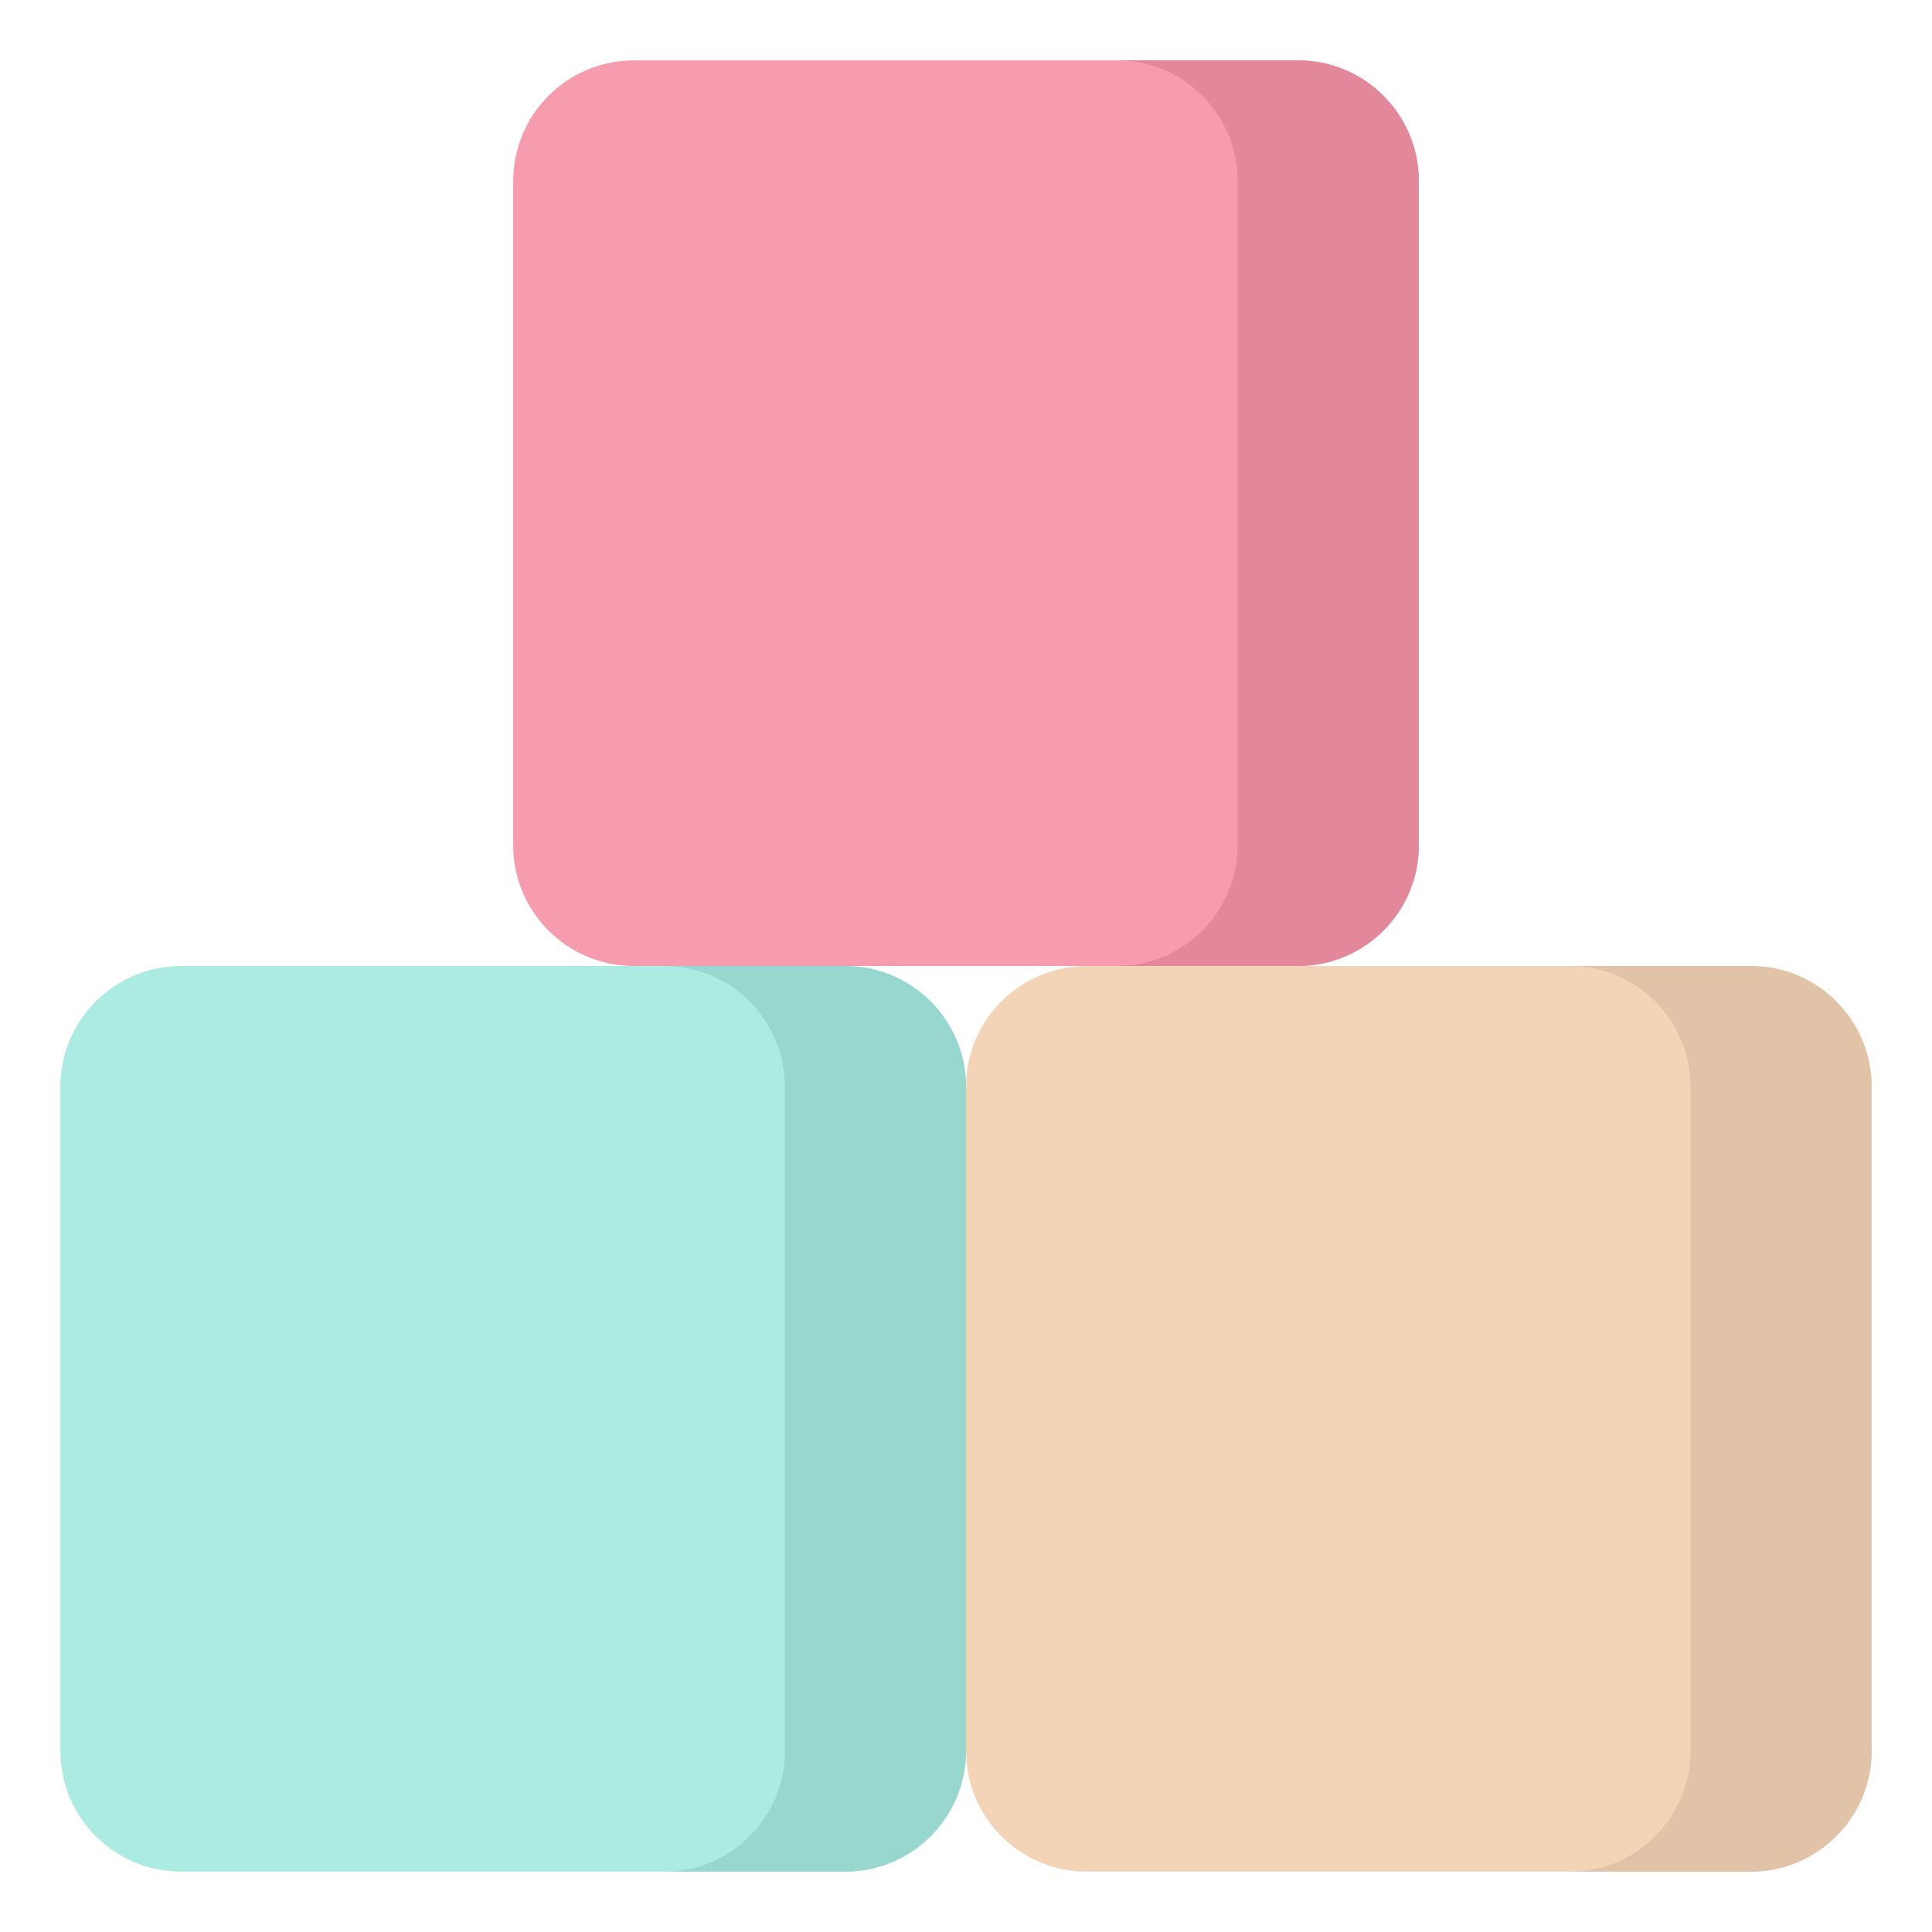 <svg xmlns="http://www.w3.org/2000/svg" viewBox="0.0 0.0 200.0 200.0" height="200.0px" width="200.0px"><path fill="#f79caf" fill-opacity="1.0"  filling="0" d="M134.375 100.0 L65.625 100.0 C58.721 100.0 53.125 94.404 53.125 87.5 L53.125 18.75 C53.125 11.846 58.721 6.25 65.625 6.25 L134.375 6.25 C141.279 6.25 146.875 11.846 146.875 18.75 L146.875 87.5 C146.875 94.404 141.279 100.0 134.375 100.0 Z"></path>
<path fill="#f3d4b7" fill-opacity="1.0"  filling="0" d="M181.25 193.75 L112.5 193.75 C105.596 193.75 100.0 188.154 100.0 181.25 L100.0 112.5 C100.0 105.596 105.596 100.0 112.5 100.0 L181.25 100.0 C188.154 100.0 193.75 105.596 193.75 112.5 L193.75 181.25 C193.75 188.154 188.154 193.75 181.25 193.75 Z"></path>
<path fill="#acebe2" fill-opacity="1.0"  filling="0" d="M87.5 193.75 L18.75 193.75 C11.846 193.75 6.25 188.154 6.25 181.25 L6.25 112.5 C6.25 105.596 11.846 100.0 18.75 100.0 L87.5 100.0 C94.404 100.0 100.0 105.596 100.0 112.5 L100.0 181.25 C100.0 188.154 94.404 193.75 87.5 193.75 Z"></path>
<path fill="#98d7ce" fill-opacity="1.0"  filling="0" d="M100.0 112.5 L100.0 181.25 C100.0 188.152 94.402 193.75 87.5 193.75 L68.75 193.75 C75.652 193.75 81.25 188.152 81.25 181.25 L81.25 112.5 C81.25 105.598 75.652 100.0 68.75 100.0 L87.5 100.0 C94.402 100.0 100.0 105.598 100.0 112.5 Z"></path>
<path fill="#e1c3a7" fill-opacity="1.0"  filling="0" d="M193.75 112.5 L193.75 181.25 C193.75 188.152 188.152 193.75 181.25 193.75 L162.5 193.75 C169.402 193.75 175.0 188.152 175.0 181.25 L175.0 112.5 C175.0 105.598 169.402 100.0 162.5 100.0 L181.25 100.0 C188.152 100.0 193.75 105.598 193.75 112.5 Z"></path>
<path fill="#e3889b" fill-opacity="1.0"  filling="0" d="M146.875 18.75 L146.875 87.5 C146.875 94.402 141.277 100.0 134.375 100.0 L115.625 100.0 C122.527 100.0 128.125 94.402 128.125 87.5 L128.125 18.75 C128.125 11.848 122.527 6.25 115.625 6.25 L134.375 6.25 C141.277 6.25 146.875 11.848 146.875 18.75 Z"></path>
<path fill="" fill-opacity="1.0"  filling="0" d="M181.25 93.75 L152.05 93.75 C152.744 91.794 153.125 89.691 153.125 87.5 L153.125 18.75 C153.125 8.411 144.714 0.0 134.375 0.0 L65.625 0.0 C55.286 0.0 46.875 8.411 46.875 18.75 L46.875 87.5 C46.875 89.691 47.256 91.794 47.95 93.75 L18.75 93.75 C8.411 93.75 0.0 102.161 0.0 112.5 L0.0 181.25 C0.0 191.589 8.411 200.0 18.75 200.0 L87.5 200.0 C92.298 200.0 96.68 198.186 100.0 195.211 C103.32 198.186 107.701 200.0 112.5 200.0 L181.25 200.0 C191.589 200.0 200.0 191.589 200.0 181.25 L200.0 112.5 C200.0 102.161 191.589 93.75 181.25 93.75 Z M59.375 87.5 L59.375 18.75 C59.375 15.304 62.179 12.5 65.625 12.5 L134.375 12.5 C137.821 12.5 140.625 15.304 140.625 18.75 L140.625 87.5 C140.625 90.946 137.821 93.75 134.375 93.75 C128.082 93.75 74.034 93.75 65.625 93.75 C62.179 93.75 59.375 90.946 59.375 87.5 Z M87.5 187.5 L18.75 187.5 C15.304 187.5 12.5 184.696 12.5 181.25 L12.5 112.5 C12.5 109.054 15.304 106.25 18.75 106.25 L87.5 106.25 C90.946 106.25 93.75 109.054 93.75 112.5 L93.75 181.25 C93.75 184.696 90.946 187.5 87.5 187.5 Z M187.5 181.25 C187.5 184.696 184.696 187.5 181.25 187.5 L112.5 187.5 C109.054 187.5 106.25 184.696 106.25 181.25 L106.25 112.5 C106.25 109.054 109.054 106.25 112.5 106.25 L181.25 106.25 C184.696 106.25 187.5 109.054 187.5 112.5 L187.5 181.25 Z"></path>
<path fill="" fill-opacity="1.0"  filling="0" d="M148.438 121.875 L135.938 121.875 C132.486 121.875 129.688 124.673 129.688 128.125 C129.688 131.577 132.486 134.375 135.938 134.375 L148.438 134.375 C150.161 134.375 151.562 135.777 151.562 137.5 C151.562 139.223 150.161 140.625 148.438 140.625 L142.188 140.625 C138.736 140.625 135.938 143.423 135.938 146.875 C135.938 150.327 138.736 153.125 142.188 153.125 L148.438 153.125 C150.161 153.125 151.562 154.527 151.562 156.25 C151.562 157.973 150.161 159.375 148.438 159.375 L135.938 159.375 C132.486 159.375 129.688 162.173 129.688 165.625 C129.688 169.077 132.486 171.875 135.938 171.875 L148.438 171.875 C161.355 171.875 168.595 157.064 160.929 146.875 C168.605 136.673 161.343 121.875 148.438 121.875 Z"></path>
<path fill="" fill-opacity="1.0"  filling="0" d="M70.312 139.062 C70.312 129.585 62.602 121.875 53.125 121.875 C43.648 121.875 35.938 129.585 35.938 139.062 C35.938 142.514 38.736 145.312 42.188 145.312 C45.639 145.312 48.438 142.514 48.438 139.062 C48.438 136.478 50.54 134.375 53.125 134.375 C55.71 134.375 57.812 136.478 57.812 139.062 C57.812 141.941 56.414 144.657 54.073 146.33 L38.555 157.414 C36.912 158.587 35.938 160.482 35.938 162.5 L35.938 165.625 C35.938 169.077 38.736 171.875 42.188 171.875 L64.062 171.875 C67.514 171.875 70.312 169.077 70.312 165.625 C70.312 162.173 67.514 159.375 64.062 159.375 L57.316 159.375 L61.338 156.502 C66.957 152.488 70.312 145.968 70.312 139.062 Z"></path>
<path fill="" fill-opacity="1.0"  filling="0" d="M96.875 40.625 L96.875 71.875 C96.875 75.327 99.673 78.125 103.125 78.125 C106.577 78.125 109.375 75.327 109.375 71.875 L109.375 34.375 C109.375 30.923 106.577 28.125 103.125 28.125 L96.875 28.125 C93.423 28.125 90.625 30.923 90.625 34.375 C90.625 37.827 93.423 40.625 96.875 40.625 Z"></path></svg>